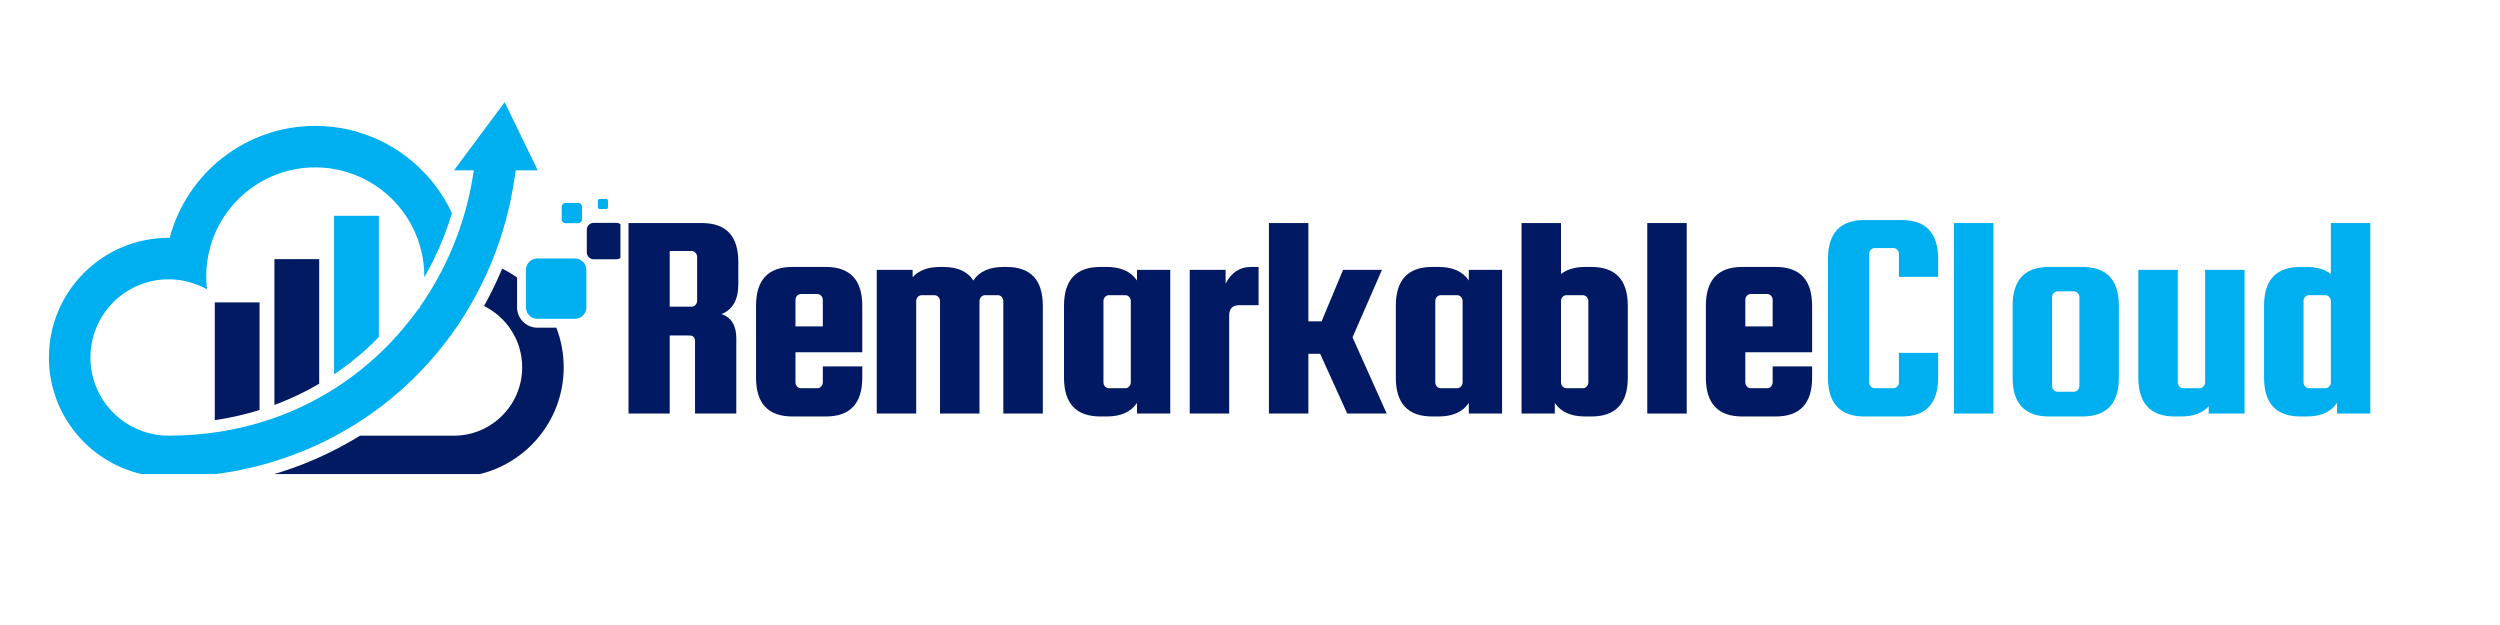 <svg xmlns="http://www.w3.org/2000/svg" xmlns:xlink="http://www.w3.org/1999/xlink" width="800" zoomAndPan="magnify" viewBox="0 0 600 150" height="200" preserveAspectRatio="xMidYMid meet" version="1.0"><defs><g/><clipPath id="id1"><path d="M 11.66 24.523 L 130 24.523 L 130 113.77 L 11.66 113.77 Z M 11.66 24.523 " clip-rule="nonzero"/></clipPath><clipPath id="id2"><path d="M 140 53 L 148.91 53 L 148.91 63 L 140 63 Z M 140 53 " clip-rule="nonzero"/></clipPath><clipPath id="id3"><path d="M 64 64 L 136 64 L 136 113.77 L 64 113.77 Z M 64 64 " clip-rule="nonzero"/></clipPath></defs><g fill="#001962" fill-opacity="1"><g transform="translate(147.308, 99.252)"><g><path d="M 13.422 -18.734 L 13.422 0 L 3.531 0 L 3.531 -45.719 L 21.125 -45.719 C 26.969 -45.719 29.891 -42.609 29.891 -36.391 L 29.891 -31.094 C 29.891 -27.32 28.547 -24.922 25.859 -23.891 C 28.223 -23.035 29.406 -21.102 29.406 -18.094 L 29.406 0 L 19.5 0 L 19.5 -17.312 C 19.5 -18.258 19.051 -18.734 18.156 -18.734 Z M 13.422 -39.016 L 13.422 -25.656 L 18.656 -25.656 C 19.031 -25.656 19.348 -25.797 19.609 -26.078 C 19.867 -26.359 20 -26.688 20 -27.062 L 20 -37.594 C 20 -37.969 19.867 -38.297 19.609 -38.578 C 19.348 -38.867 19.031 -39.016 18.656 -39.016 Z M 13.422 -39.016 "/></g></g></g><g fill="#001962" fill-opacity="1"><g transform="translate(178.259, 99.252)"><g><path d="M 19.922 -35.188 C 25.766 -35.188 28.688 -32.078 28.688 -25.859 L 28.688 -14.703 L 12.656 -14.703 L 12.656 -7.484 C 12.656 -7.109 12.781 -6.781 13.031 -6.5 C 13.289 -6.219 13.613 -6.078 14 -6.078 L 17.875 -6.078 C 18.258 -6.078 18.578 -6.219 18.828 -6.5 C 19.086 -6.781 19.219 -7.109 19.219 -7.484 L 19.219 -11.312 L 28.688 -11.312 L 28.688 -8.625 C 28.688 -2.406 25.766 0.703 19.922 0.703 L 11.938 0.703 C 6.102 0.703 3.188 -2.406 3.188 -8.625 L 3.188 -25.859 C 3.188 -32.078 6.102 -35.188 11.938 -35.188 Z M 12.656 -20.922 L 19.219 -20.922 L 19.219 -27.281 C 19.219 -27.656 19.086 -27.984 18.828 -28.266 C 18.578 -28.547 18.258 -28.688 17.875 -28.688 L 14 -28.688 C 13.613 -28.688 13.289 -28.547 13.031 -28.266 C 12.781 -27.984 12.656 -27.656 12.656 -27.281 Z M 12.656 -20.922 "/></g></g></g><g fill="#001962" fill-opacity="1"><g transform="translate(207.231, 99.252)"><g><path d="M 34.281 -35.188 C 40.125 -35.188 43.047 -32.078 43.047 -25.859 L 43.047 0 L 33.562 0 L 33.562 -27 C 33.562 -27.375 33.43 -27.703 33.172 -27.984 C 32.922 -28.266 32.602 -28.406 32.219 -28.406 L 29.188 -28.406 C 28.812 -28.406 28.492 -28.266 28.234 -27.984 C 27.973 -27.703 27.844 -27.375 27.844 -27 L 27.844 0 L 18.375 0 L 18.375 -27 C 18.375 -27.375 18.242 -27.703 17.984 -27.984 C 17.723 -28.266 17.406 -28.406 17.031 -28.406 L 14 -28.406 C 13.613 -28.406 13.289 -28.266 13.031 -27.984 C 12.781 -27.703 12.656 -27.375 12.656 -27 L 12.656 0 L 3.188 0 L 3.188 -34.484 L 11.797 -34.484 L 11.797 -32.719 C 13.266 -34.363 15.484 -35.188 18.453 -35.188 L 19.078 -35.188 C 22.566 -35.188 24.992 -34.102 26.359 -31.938 C 27.816 -34.102 30.242 -35.188 33.641 -35.188 Z M 34.281 -35.188 "/></g></g></g><g fill="#001962" fill-opacity="1"><g transform="translate(252.173, 99.252)"><g><path d="M 20.703 -34.484 L 28.688 -34.484 L 28.688 0 L 20.703 0 L 20.703 -2.547 C 19.242 -0.379 16.816 0.703 13.422 0.703 L 11.938 0.703 C 6.102 0.703 3.188 -2.406 3.188 -8.625 L 3.188 -25.859 C 3.188 -32.078 6.102 -35.188 11.938 -35.188 L 13.422 -35.188 C 16.816 -35.188 19.242 -34.102 20.703 -31.938 Z M 19.219 -7.484 L 19.219 -27 C 19.219 -27.375 19.086 -27.703 18.828 -27.984 C 18.578 -28.266 18.258 -28.406 17.875 -28.406 L 14 -28.406 C 13.613 -28.406 13.289 -28.266 13.031 -27.984 C 12.781 -27.703 12.656 -27.375 12.656 -27 L 12.656 -7.484 C 12.656 -7.109 12.781 -6.781 13.031 -6.5 C 13.289 -6.219 13.613 -6.078 14 -6.078 L 17.875 -6.078 C 18.258 -6.078 18.578 -6.219 18.828 -6.5 C 19.086 -6.781 19.219 -7.109 19.219 -7.484 Z M 19.219 -7.484 "/></g></g></g><g fill="#001962" fill-opacity="1"><g transform="translate(282.346, 99.252)"><g><path d="M 17.875 -35.188 L 19.719 -35.188 L 19.719 -26 L 15.047 -26 C 13.453 -26 12.656 -25.176 12.656 -23.531 L 12.656 0 L 3.188 0 L 3.188 -34.484 L 11.797 -34.484 L 11.797 -31.172 C 13.172 -33.848 15.195 -35.188 17.875 -35.188 Z M 17.875 -35.188 "/></g></g></g><g fill="#001962" fill-opacity="1"><g transform="translate(301.355, 99.252)"><g><path d="M 30.312 -34.484 L 23.25 -18.297 L 31.453 0 L 21.984 0 L 15.484 -14.344 L 12.656 -14.344 L 12.656 0 L 3.188 0 L 3.188 -45.719 L 12.656 -45.719 L 12.656 -22.125 L 15.828 -22.125 L 20.984 -34.484 Z M 30.312 -34.484 "/></g></g></g><g fill="#001962" fill-opacity="1"><g transform="translate(331.811, 99.252)"><g><path d="M 20.703 -34.484 L 28.688 -34.484 L 28.688 0 L 20.703 0 L 20.703 -2.547 C 19.242 -0.379 16.816 0.703 13.422 0.703 L 11.938 0.703 C 6.102 0.703 3.188 -2.406 3.188 -8.625 L 3.188 -25.859 C 3.188 -32.078 6.102 -35.188 11.938 -35.188 L 13.422 -35.188 C 16.816 -35.188 19.242 -34.102 20.703 -31.938 Z M 19.219 -7.484 L 19.219 -27 C 19.219 -27.375 19.086 -27.703 18.828 -27.984 C 18.578 -28.266 18.258 -28.406 17.875 -28.406 L 14 -28.406 C 13.613 -28.406 13.289 -28.266 13.031 -27.984 C 12.781 -27.703 12.656 -27.375 12.656 -27 L 12.656 -7.484 C 12.656 -7.109 12.781 -6.781 13.031 -6.5 C 13.289 -6.219 13.613 -6.078 14 -6.078 L 17.875 -6.078 C 18.258 -6.078 18.578 -6.219 18.828 -6.5 C 19.086 -6.781 19.219 -7.109 19.219 -7.484 Z M 19.219 -7.484 "/></g></g></g><g fill="#001962" fill-opacity="1"><g transform="translate(361.984, 99.252)"><g><path d="M 18.453 -35.188 L 19.922 -35.188 C 25.766 -35.188 28.688 -32.078 28.688 -25.859 L 28.688 -8.625 C 28.688 -2.406 25.766 0.703 19.922 0.703 L 18.453 0.703 C 15.055 0.703 12.629 -0.379 11.172 -2.547 L 11.172 0 L 3.188 0 L 3.188 -45.719 L 12.656 -45.719 L 12.656 -33.5 C 14.156 -34.625 16.086 -35.188 18.453 -35.188 Z M 12.656 -27 L 12.656 -7.484 C 12.656 -7.109 12.781 -6.781 13.031 -6.5 C 13.289 -6.219 13.613 -6.078 14 -6.078 L 17.875 -6.078 C 18.258 -6.078 18.578 -6.219 18.828 -6.5 C 19.086 -6.781 19.219 -7.109 19.219 -7.484 L 19.219 -27 C 19.219 -27.375 19.086 -27.703 18.828 -27.984 C 18.578 -28.266 18.258 -28.406 17.875 -28.406 L 14 -28.406 C 13.613 -28.406 13.289 -28.266 13.031 -27.984 C 12.781 -27.703 12.656 -27.375 12.656 -27 Z M 12.656 -27 "/></g></g></g><g fill="#001962" fill-opacity="1"><g transform="translate(392.157, 99.252)"><g><path d="M 12.656 0 L 3.188 0 L 3.188 -45.719 L 12.656 -45.719 Z M 12.656 0 "/></g></g></g><g fill="#001962" fill-opacity="1"><g transform="translate(406.219, 99.252)"><g><path d="M 19.922 -35.188 C 25.766 -35.188 28.688 -32.078 28.688 -25.859 L 28.688 -14.703 L 12.656 -14.703 L 12.656 -7.484 C 12.656 -7.109 12.781 -6.781 13.031 -6.5 C 13.289 -6.219 13.613 -6.078 14 -6.078 L 17.875 -6.078 C 18.258 -6.078 18.578 -6.219 18.828 -6.5 C 19.086 -6.781 19.219 -7.109 19.219 -7.484 L 19.219 -11.312 L 28.688 -11.312 L 28.688 -8.625 C 28.688 -2.406 25.766 0.703 19.922 0.703 L 11.938 0.703 C 6.102 0.703 3.188 -2.406 3.188 -8.625 L 3.188 -25.859 C 3.188 -32.078 6.102 -35.188 11.938 -35.188 Z M 12.656 -20.922 L 19.219 -20.922 L 19.219 -27.281 C 19.219 -27.656 19.086 -27.984 18.828 -28.266 C 18.578 -28.547 18.258 -28.688 17.875 -28.688 L 14 -28.688 C 13.613 -28.688 13.289 -28.547 13.031 -28.266 C 12.781 -27.984 12.656 -27.656 12.656 -27.281 Z M 12.656 -20.922 "/></g></g></g><g fill="#00afef" fill-opacity="1"><g transform="translate(435.18, 99.252)"><g><path d="M 20.562 -7.484 L 20.562 -14.562 L 29.969 -14.562 L 29.969 -8.625 C 29.969 -2.406 27.047 0.703 21.203 0.703 L 12.297 0.703 C 6.453 0.703 3.531 -2.406 3.531 -8.625 L 3.531 -37.109 C 3.531 -43.328 6.453 -46.438 12.297 -46.438 L 21.203 -46.438 C 27.047 -46.438 29.969 -43.328 29.969 -37.109 L 29.969 -32.797 L 20.562 -32.797 L 20.562 -38.297 C 20.562 -38.68 20.43 -39.016 20.172 -39.297 C 19.91 -39.578 19.594 -39.719 19.219 -39.719 L 14.766 -39.719 C 14.391 -39.719 14.07 -39.578 13.812 -39.297 C 13.551 -39.016 13.422 -38.68 13.422 -38.297 L 13.422 -7.484 C 13.422 -7.109 13.551 -6.781 13.812 -6.5 C 14.07 -6.219 14.391 -6.078 14.766 -6.078 L 19.219 -6.078 C 19.594 -6.078 19.91 -6.219 20.172 -6.5 C 20.43 -6.781 20.562 -7.109 20.562 -7.484 Z M 20.562 -7.484 "/></g></g></g><g fill="#00afef" fill-opacity="1"><g transform="translate(465.777, 99.252)"><g><path d="M 12.656 0 L 3.188 0 L 3.188 -45.719 L 12.656 -45.719 Z M 12.656 0 "/></g></g></g><g fill="#00afef" fill-opacity="1"><g transform="translate(479.839, 99.252)"><g><path d="M 28.688 -25.859 L 28.688 -8.625 C 28.688 -2.406 25.766 0.703 19.922 0.703 L 11.938 0.703 C 6.102 0.703 3.188 -2.406 3.188 -8.625 L 3.188 -25.859 C 3.188 -32.078 6.102 -35.188 11.938 -35.188 L 19.922 -35.188 C 25.766 -35.188 28.688 -32.078 28.688 -25.859 Z M 19.219 -6.641 L 19.219 -27.922 C 19.219 -28.297 19.086 -28.625 18.828 -28.906 C 18.578 -29.188 18.258 -29.328 17.875 -29.328 L 14 -29.328 C 13.613 -29.328 13.289 -29.188 13.031 -28.906 C 12.781 -28.625 12.656 -28.297 12.656 -27.922 L 12.656 -6.641 C 12.656 -6.266 12.781 -5.938 13.031 -5.656 C 13.289 -5.375 13.613 -5.234 14 -5.234 L 17.875 -5.234 C 18.258 -5.234 18.578 -5.375 18.828 -5.656 C 19.086 -5.938 19.219 -6.266 19.219 -6.641 Z M 19.219 -6.641 "/></g></g></g><g fill="#00afef" fill-opacity="1"><g transform="translate(510.012, 99.252)"><g><path d="M 19.219 -34.484 L 28.688 -34.484 L 28.688 0 L 20.078 0 L 20.078 -1.766 C 18.609 -0.117 16.391 0.703 13.422 0.703 L 11.938 0.703 C 6.102 0.703 3.188 -2.406 3.188 -8.625 L 3.188 -34.484 L 12.656 -34.484 L 12.656 -7.484 C 12.656 -7.109 12.781 -6.781 13.031 -6.5 C 13.289 -6.219 13.613 -6.078 14 -6.078 L 17.875 -6.078 C 18.258 -6.078 18.578 -6.219 18.828 -6.5 C 19.086 -6.781 19.219 -7.109 19.219 -7.484 Z M 19.219 -34.484 "/></g></g></g><g fill="#00afef" fill-opacity="1"><g transform="translate(540.185, 99.252)"><g><path d="M 13.422 -35.188 C 15.828 -35.188 17.758 -34.625 19.219 -33.5 L 19.219 -45.719 L 28.688 -45.719 L 28.688 0 L 20.703 0 L 20.703 -2.547 C 19.242 -0.379 16.816 0.703 13.422 0.703 L 11.938 0.703 C 6.102 0.703 3.188 -2.406 3.188 -8.625 L 3.188 -25.859 C 3.188 -32.078 6.102 -35.188 11.938 -35.188 Z M 19.219 -7.484 L 19.219 -27 C 19.219 -27.375 19.086 -27.703 18.828 -27.984 C 18.578 -28.266 18.258 -28.406 17.875 -28.406 L 14 -28.406 C 13.613 -28.406 13.289 -28.266 13.031 -27.984 C 12.781 -27.703 12.656 -27.375 12.656 -27 L 12.656 -7.484 C 12.656 -7.109 12.781 -6.781 13.031 -6.5 C 13.289 -6.219 13.613 -6.078 14 -6.078 L 17.875 -6.078 C 18.258 -6.078 18.578 -6.219 18.828 -6.5 C 19.086 -6.781 19.219 -7.109 19.219 -7.484 Z M 19.219 -7.484 "/></g></g></g><g clip-path="url(#id1)"><path fill="#00afef" d="M 123.77 40.883 L 129.055 40.883 L 124.961 32.453 L 124.941 32.414 L 121.113 24.523 L 116.172 31.172 L 108.957 40.883 L 113.707 40.883 C 113 45.867 111.797 50.754 110.129 55.465 C 109.367 57.625 108.508 59.746 107.551 61.824 C 105.668 65.93 103.414 69.863 100.824 73.566 C 100.789 73.691 100.75 73.816 100.715 73.941 C 100.625 73.992 100.535 74.043 100.449 74.098 C 98.352 77.035 96.043 79.824 93.527 82.438 C 90.332 85.754 86.809 88.785 82.98 91.465 C 82.91 91.516 82.836 91.566 82.766 91.617 C 77.438 95.324 71.531 98.355 65.117 100.551 L 64.582 100.73 C 57.191 103.195 49.137 104.555 40.527 104.559 C 40.508 104.559 40.484 104.559 40.465 104.559 C 36.805 104.559 33.391 103.512 30.504 101.699 C 25.215 98.379 21.699 92.5 21.699 85.801 C 21.699 75.754 29.605 67.547 39.535 67.062 C 39.844 67.047 40.152 67.039 40.465 67.039 C 43.809 67.039 46.953 67.918 49.672 69.453 C 49.551 68.434 49.492 67.391 49.492 66.34 C 49.492 63.758 49.863 61.262 50.562 58.906 C 53.766 48.078 63.793 40.176 75.664 40.176 C 86.254 40.176 95.375 46.465 99.496 55.512 C 100.531 57.789 101.254 60.242 101.598 62.812 C 101.754 63.965 101.836 65.145 101.836 66.34 C 101.836 66.406 101.836 66.473 101.836 66.539 C 101.977 66.293 102.117 66.043 102.258 65.793 C 102.914 64.621 103.543 63.426 104.133 62.219 C 105.875 58.656 107.324 54.957 108.465 51.164 C 107.094 48.207 105.332 45.465 103.25 43.008 C 96.621 35.184 86.723 30.215 75.664 30.215 C 58.91 30.215 44.816 41.621 40.727 57.082 C 40.637 57.082 40.551 57.082 40.465 57.082 C 24.602 57.082 11.738 69.941 11.738 85.801 C 11.738 98.156 19.547 108.691 30.504 112.742 C 33.586 113.883 36.918 114.508 40.395 114.516 L 40.465 114.516 C 40.492 114.516 40.523 114.516 40.551 114.516 C 40.559 114.516 40.562 114.516 40.57 114.516 C 57.406 114.496 73.004 109.703 86.066 101.324 L 87.215 100.574 C 89.629 98.969 91.957 97.238 94.184 95.391 C 100.156 90.438 105.418 84.648 109.812 78.176 C 111.086 76.297 112.285 74.359 113.41 72.367 C 115.051 69.465 116.523 66.449 117.82 63.328 C 120.562 56.734 122.52 49.684 123.566 42.273 L 123.766 40.875 Z M 40.754 114.52 C 41.094 114.516 41.094 114.516 40.754 114.52 Z M 40.566 114.52 L 40.551 114.52 Z M 40.566 114.52 " fill-opacity="1" fill-rule="evenodd"/></g><path fill="#011a62" d="M 76.609 92.094 L 76.609 62.184 L 65.863 62.184 L 65.863 97.188 C 69.59 95.805 73.184 94.102 76.609 92.094 Z M 76.609 92.094 " fill-opacity="1" fill-rule="evenodd"/><path fill="#011a62" d="M 52.988 72.574 L 51.547 72.574 L 51.547 100.84 C 55.18 100.305 58.77 99.496 62.293 98.402 L 62.293 72.57 L 52.988 72.57 Z M 52.988 72.574 " fill-opacity="1" fill-rule="evenodd"/><path fill="#00afef" d="M 90.922 51.793 L 80.176 51.793 L 80.176 89.855 C 80.488 89.648 80.793 89.438 81.102 89.223 L 81.309 89.078 C 84.754 86.66 87.973 83.93 90.922 80.93 Z M 90.922 51.793 " fill-opacity="1" fill-rule="evenodd"/><path fill="#00afef" d="M 128.977 62.027 L 137.977 62.027 C 139.488 62.027 140.727 63.262 140.727 64.773 L 140.727 73.77 C 140.727 75.285 139.488 76.52 137.977 76.52 L 128.977 76.52 C 127.465 76.52 126.227 75.285 126.227 73.77 L 126.227 64.773 C 126.227 63.262 127.465 62.027 128.977 62.027 Z M 128.977 62.027 " fill-opacity="1" fill-rule="evenodd"/><g clip-path="url(#id2)"><path fill="#011a62" d="M 142.488 53.484 L 147.922 53.484 C 148.836 53.484 149.582 54.23 149.582 55.141 L 149.582 60.57 C 149.582 61.48 148.836 62.227 147.922 62.227 L 142.488 62.227 C 141.578 62.227 140.832 61.48 140.832 60.57 L 140.832 55.141 C 140.832 54.23 141.578 53.484 142.488 53.484 Z M 142.488 53.484 " fill-opacity="1" fill-rule="evenodd"/></g><path fill="#00afef" d="M 135.727 48.699 L 138.754 48.699 C 139.262 48.699 139.676 49.113 139.676 49.621 L 139.676 52.648 C 139.676 53.156 139.262 53.57 138.754 53.57 L 135.727 53.57 C 135.219 53.57 134.805 53.156 134.805 52.648 L 134.805 49.621 C 134.805 49.113 135.219 48.699 135.727 48.699 Z M 135.727 48.699 " fill-opacity="1" fill-rule="evenodd"/><path fill="#00afef" d="M 143.938 47.742 L 145.453 47.742 C 145.707 47.742 145.914 47.949 145.914 48.203 L 145.914 49.715 C 145.914 49.969 145.707 50.176 145.453 50.176 L 143.938 50.176 C 143.688 50.176 143.477 49.969 143.477 49.715 L 143.477 48.203 C 143.477 47.949 143.688 47.742 143.938 47.742 Z M 143.938 47.742 " fill-opacity="1" fill-rule="evenodd"/><g clip-path="url(#id3)"><path fill="#011a62" d="M 120.398 64.754 Z M 120.336 64.902 Z M 119.488 66.844 Z M 118.941 68.027 Z M 117.277 71.379 Z M 117.203 71.523 Z M 108.918 104.562 L 86.414 104.562 C 79.473 108.848 72.027 112.074 64.273 114.227 L 64.273 114.52 L 108.918 114.52 C 123.48 114.52 135.289 102.715 135.289 88.156 C 135.289 84.801 134.664 81.598 133.523 78.648 L 128.977 78.648 C 126.297 78.648 124.098 76.453 124.098 73.77 L 124.098 66.594 C 122.969 65.797 121.77 65.086 120.516 64.473 L 120.461 64.605 L 120.457 64.617 L 120.395 64.758 L 120.332 64.906 L 120.273 65.047 L 120.27 65.055 L 120.211 65.191 L 120.207 65.207 L 120.148 65.336 L 120.141 65.359 L 120.09 65.48 L 120.074 65.508 L 120.027 65.621 L 120.012 65.656 L 119.945 65.805 L 119.898 65.906 L 119.84 66.047 L 119.812 66.102 L 119.809 66.113 L 119.75 66.25 L 119.711 66.332 L 119.684 66.402 L 119.613 66.551 L 119.609 66.566 L 119.48 66.848 L 119.457 66.906 L 119.414 66.996 L 119.391 67.047 L 119.348 67.141 L 119.328 67.188 L 119.277 67.289 L 119.262 67.328 L 119.211 67.438 L 119.195 67.469 L 119.141 67.586 L 119.133 67.609 L 119.074 67.734 L 119.066 67.75 L 119.004 67.879 L 119 67.891 L 118.934 68.031 L 118.867 68.176 L 118.801 68.312 L 118.797 68.32 L 118.734 68.457 L 118.727 68.469 L 118.668 68.598 L 118.656 68.617 L 118.598 68.738 L 118.586 68.766 L 118.531 68.879 L 118.441 69.059 L 118.395 69.16 L 118.371 69.203 L 118.324 69.301 L 118.301 69.352 L 118.258 69.441 L 118.227 69.496 L 118.188 69.578 L 118.156 69.645 L 118.082 69.789 L 118.047 69.859 L 118.012 69.938 L 117.977 70 L 117.938 70.082 L 117.906 70.137 L 117.863 70.227 L 117.84 70.277 L 117.789 70.371 L 117.77 70.414 L 117.719 70.516 L 117.645 70.66 L 117.629 70.691 L 117.57 70.805 L 117.559 70.832 L 117.496 70.949 L 117.484 70.969 L 117.414 71.109 L 117.348 71.238 L 117.344 71.246 L 117.195 71.527 L 117.125 71.66 L 117.121 71.672 L 117.055 71.797 L 117.043 71.816 L 116.98 71.934 L 116.969 71.957 L 116.906 72.074 L 116.891 72.102 L 116.832 72.211 L 116.812 72.246 L 116.762 72.348 L 116.738 72.391 L 116.688 72.484 L 116.66 72.531 L 116.613 72.621 L 116.582 72.676 L 116.348 73.105 L 116.312 73.168 L 116.27 73.246 L 116.238 73.305 L 116.191 73.387 L 116.16 73.438 C 121.59 76.113 125.324 81.703 125.324 88.16 C 125.324 97.219 117.973 104.566 108.91 104.566 Z M 108.918 104.562 " fill-opacity="1" fill-rule="evenodd"/></g></svg>